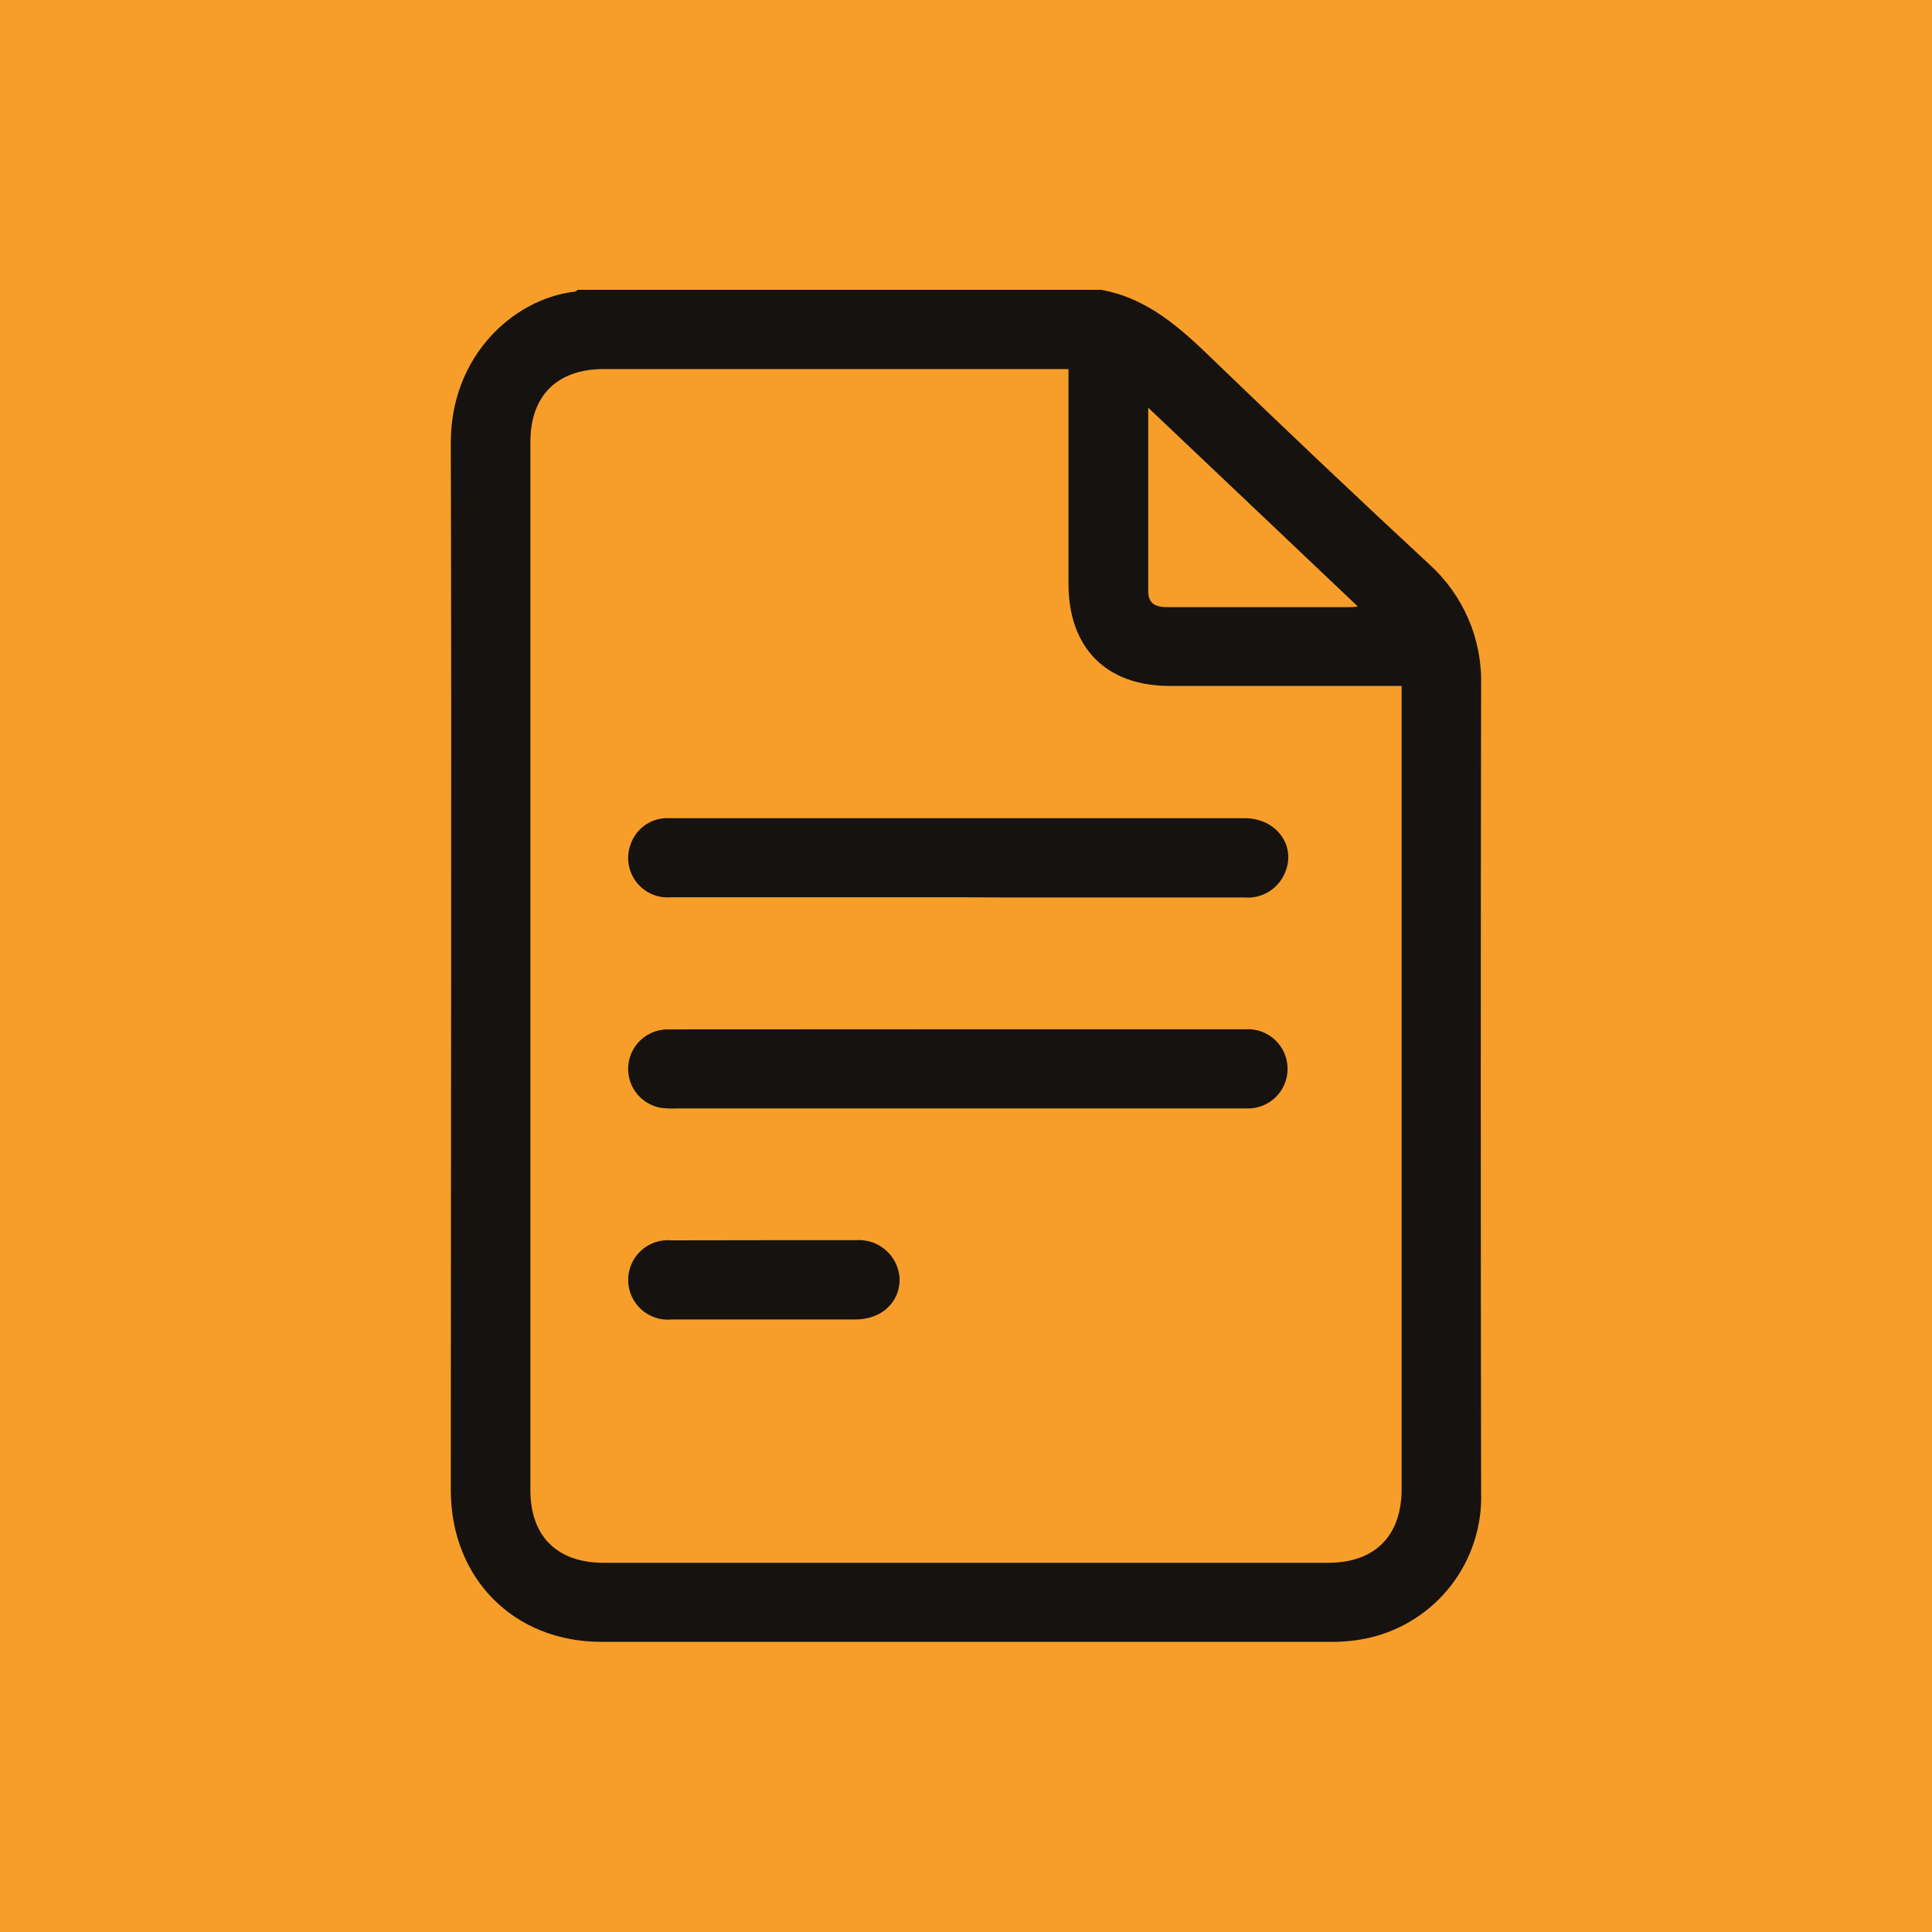 <svg width="60" height="60" viewBox="0 0 60 60" fill="none" xmlns="http://www.w3.org/2000/svg">
<path d="M60 0H0V60H60V0Z" fill="#F69E29"/>
<path d="M34.183 9C35.623 9.248 36.652 10.181 37.663 11.16C39.88 13.3 42.121 15.423 44.389 17.527C44.911 17.999 45.326 18.579 45.604 19.226C45.882 19.874 46.016 20.574 45.997 21.278C45.983 29.629 45.983 37.98 45.997 46.331C46.035 47.372 45.709 48.395 45.076 49.222C44.442 50.049 43.54 50.629 42.525 50.863C42.138 50.95 41.744 50.992 41.348 50.989C33.791 50.989 26.235 50.989 18.678 50.989C15.961 50.989 14.018 49.027 14 46.309C14 35.453 14.029 24.601 14 13.748C14 11.052 15.943 9.284 17.843 9.058C17.879 9.058 17.912 9.022 17.947 9H34.183ZM33.197 11.462H18.743C17.303 11.462 16.472 12.29 16.472 13.719V46.277C16.472 47.717 17.307 48.534 18.746 48.534H41.251C42.69 48.534 43.529 47.706 43.529 46.241C43.529 38.082 43.529 29.923 43.529 21.764V21.303H36.332C34.353 21.303 33.187 20.126 33.183 18.136V11.462H33.197ZM35.659 12.661V18.359C35.659 18.755 35.896 18.856 36.249 18.856H41.898C41.96 18.856 42.021 18.856 42.168 18.834L35.659 12.661Z" fill="#161210"/>
<path d="M29.759 27.865C26.785 27.865 23.807 27.865 20.828 27.865C20.619 27.882 20.41 27.845 20.22 27.757C20.029 27.669 19.865 27.534 19.742 27.365C19.619 27.196 19.541 26.997 19.516 26.789C19.492 26.581 19.521 26.371 19.601 26.177C19.692 25.939 19.858 25.736 20.073 25.598C20.287 25.46 20.541 25.394 20.796 25.41H38.658C39.644 25.41 40.274 26.274 39.899 27.12C39.796 27.361 39.619 27.563 39.394 27.698C39.17 27.833 38.908 27.894 38.647 27.872C36.19 27.872 33.732 27.872 31.274 27.872L29.759 27.865Z" fill="#161210"/>
<path d="M29.794 31.965C32.756 31.965 35.719 31.965 38.682 31.965C38.849 31.955 39.016 31.979 39.173 32.035C39.33 32.092 39.474 32.18 39.597 32.294C39.719 32.408 39.816 32.546 39.884 32.699C39.951 32.852 39.986 33.018 39.987 33.185C39.988 33.352 39.956 33.518 39.891 33.672C39.826 33.826 39.73 33.965 39.61 34.081C39.489 34.197 39.346 34.287 39.19 34.346C39.033 34.405 38.867 34.431 38.7 34.424H21.006C20.828 34.433 20.65 34.423 20.474 34.395C20.175 34.33 19.91 34.155 19.733 33.905C19.556 33.655 19.479 33.348 19.517 33.044C19.555 32.74 19.705 32.461 19.938 32.262C20.171 32.063 20.47 31.959 20.776 31.969L29.794 31.965Z" fill="#161210"/>
<path d="M23.689 38.516H26.568C26.739 38.502 26.91 38.522 27.073 38.575C27.235 38.629 27.385 38.715 27.514 38.829C27.642 38.942 27.746 39.081 27.819 39.235C27.892 39.39 27.933 39.558 27.939 39.73C27.939 40.449 27.378 40.975 26.564 40.978H20.857C20.686 40.995 20.514 40.975 20.351 40.92C20.188 40.866 20.038 40.778 19.911 40.662C19.784 40.546 19.683 40.406 19.613 40.248C19.544 40.091 19.508 39.921 19.508 39.749C19.508 39.577 19.544 39.407 19.613 39.25C19.683 39.093 19.784 38.952 19.911 38.836C20.038 38.721 20.188 38.633 20.351 38.578C20.514 38.524 20.686 38.504 20.857 38.52L23.689 38.516Z" fill="#161210"/>
</svg>
